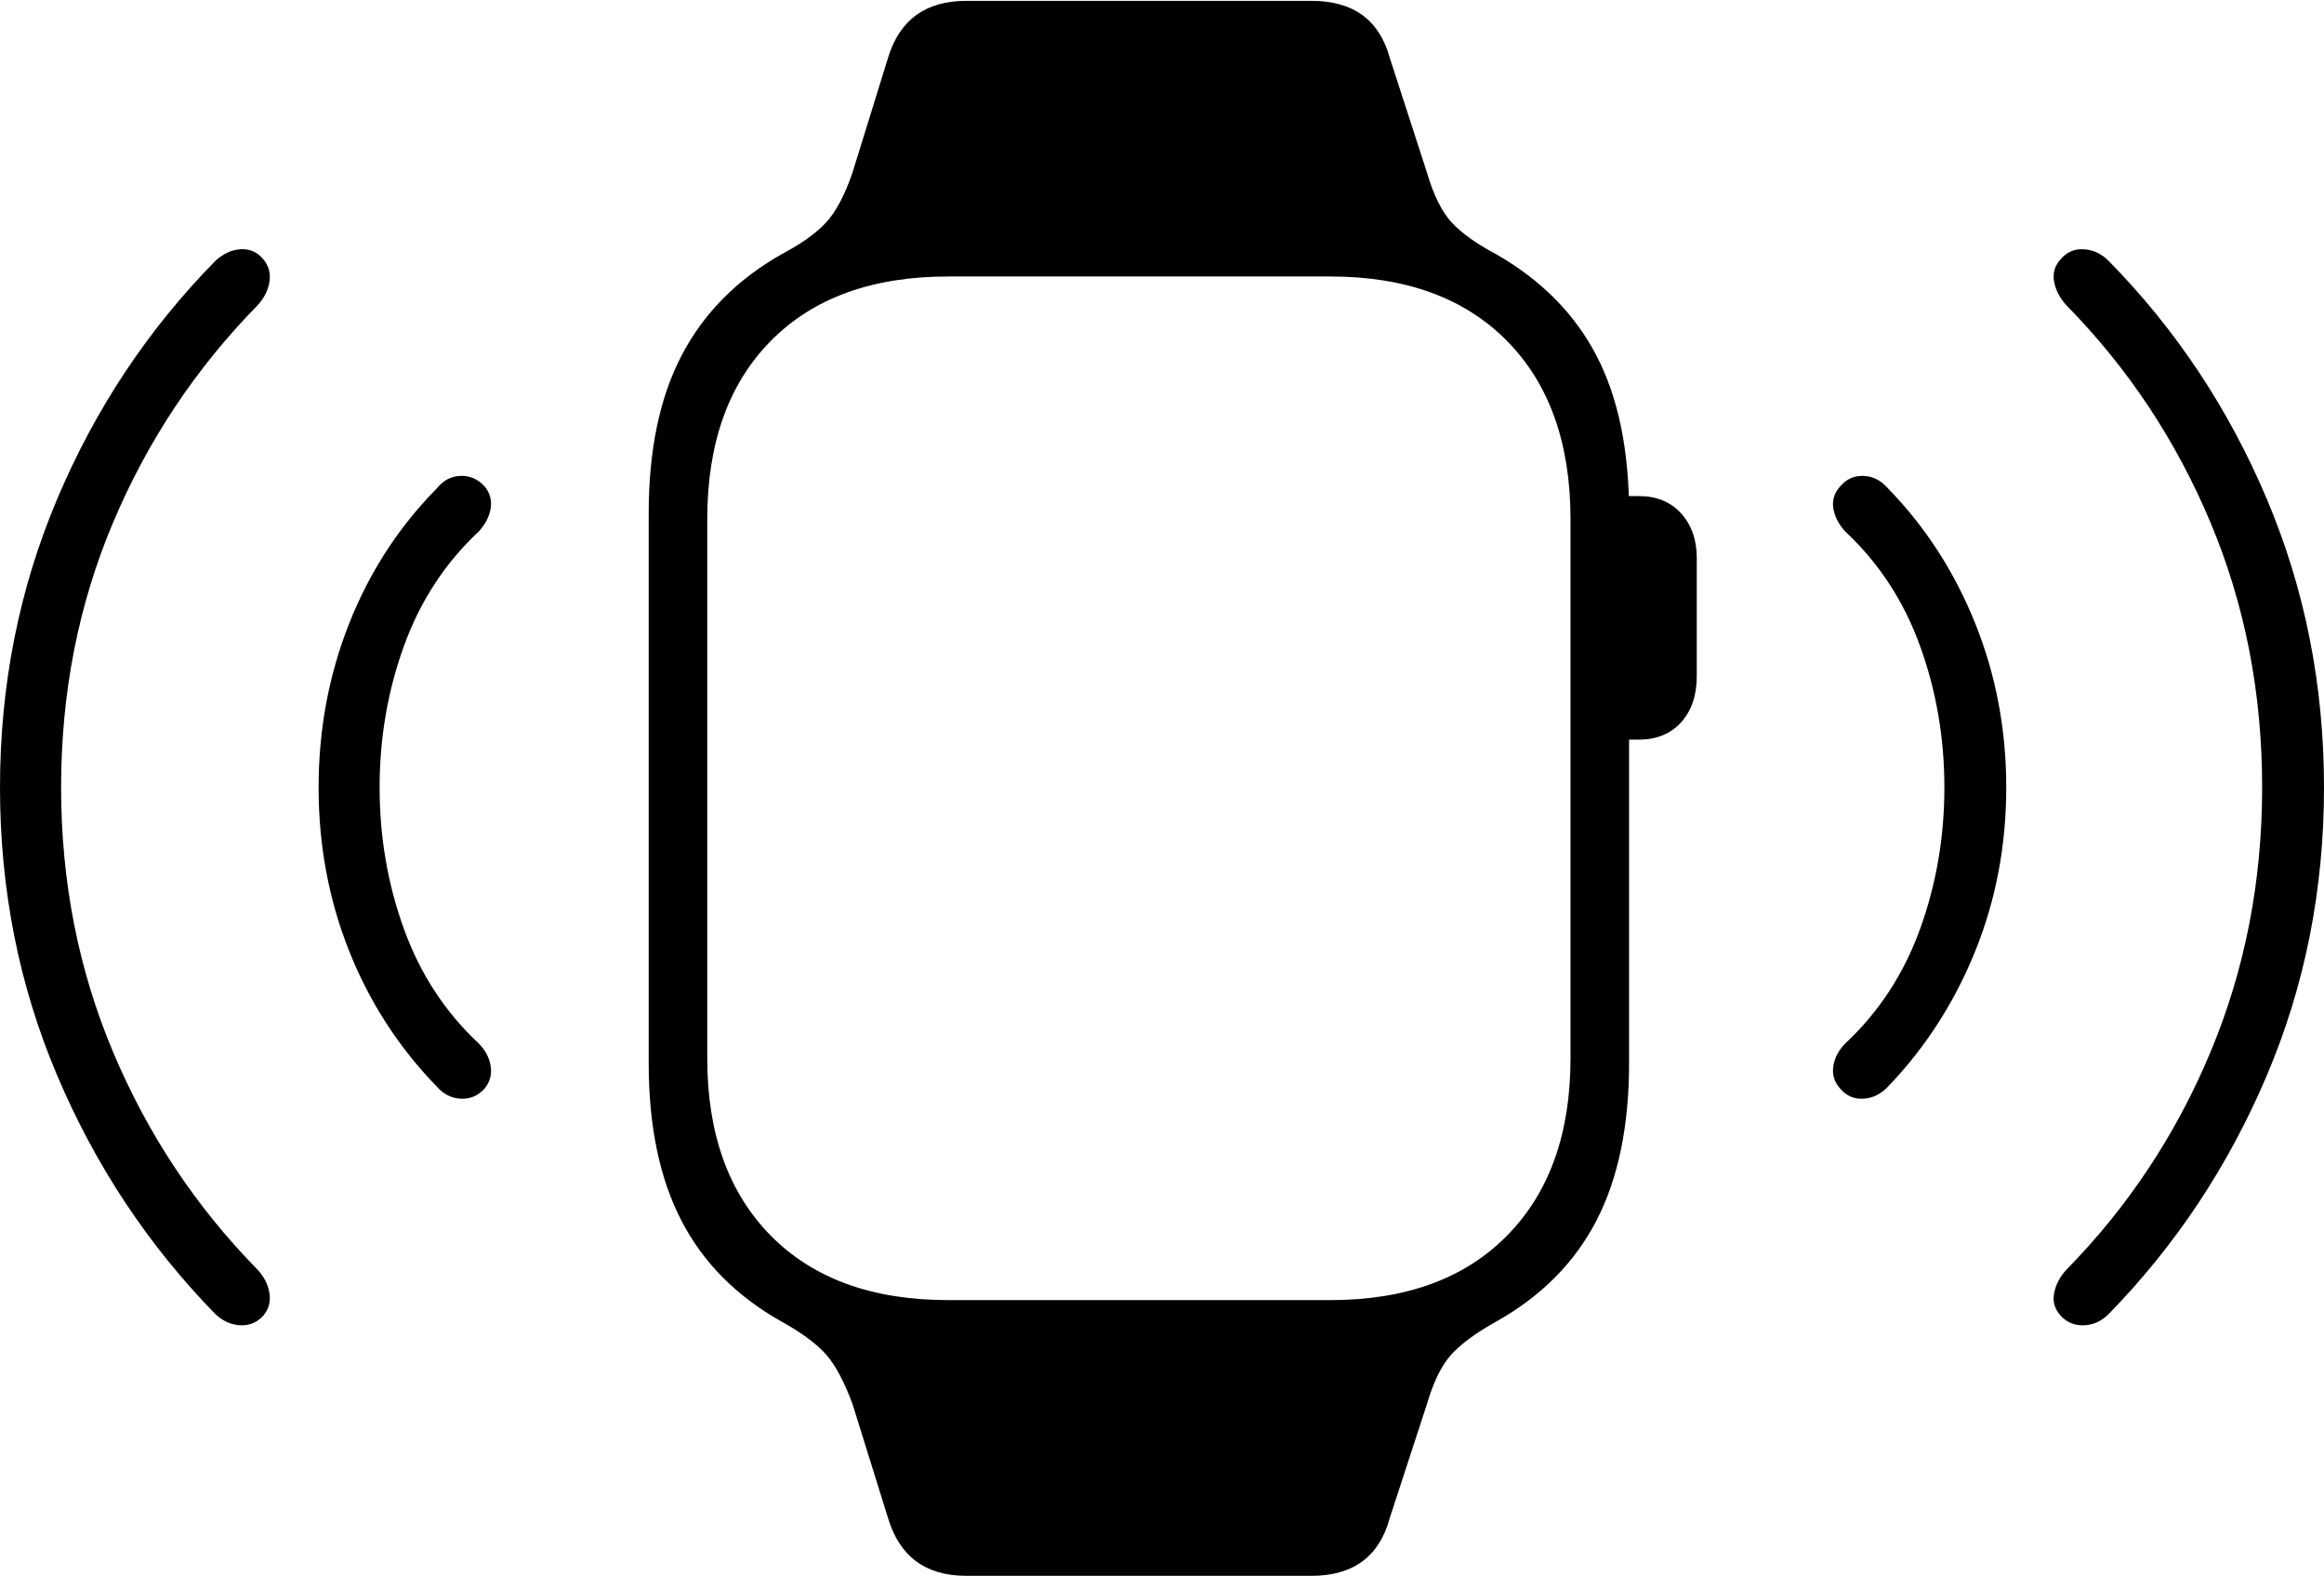 <?xml version="1.0" encoding="UTF-8"?>
<!--Generator: Apple Native CoreSVG 175-->
<!DOCTYPE svg
PUBLIC "-//W3C//DTD SVG 1.1//EN"
       "http://www.w3.org/Graphics/SVG/1.1/DTD/svg11.dtd">
<svg version="1.1" xmlns="http://www.w3.org/2000/svg" xmlns:xlink="http://www.w3.org/1999/xlink" width="27.5" height="18.643">
 <g>
  <rect height="18.643" opacity="0" width="27.5" x="0" y="0"/>
  <path d="M3.115 15.566Q3.213 15.449 3.188 15.298Q3.164 15.146 3.047 15.02Q1.953 13.906 1.338 12.446Q0.723 10.986 0.723 9.316Q0.723 7.637 1.338 6.182Q1.953 4.727 3.047 3.613Q3.164 3.486 3.188 3.335Q3.213 3.184 3.115 3.066Q3.008 2.939 2.847 2.949Q2.686 2.959 2.549 3.086Q1.357 4.297 0.679 5.898Q0 7.5 0 9.316Q0 11.133 0.679 12.729Q1.357 14.326 2.549 15.547Q2.686 15.674 2.847 15.679Q3.008 15.684 3.115 15.566ZM5.732 12.881Q5.83 12.764 5.806 12.612Q5.781 12.461 5.664 12.344Q5.068 11.787 4.78 10.991Q4.492 10.195 4.492 9.316Q4.492 8.438 4.78 7.642Q5.068 6.846 5.664 6.289Q5.781 6.162 5.806 6.016Q5.83 5.869 5.732 5.752Q5.615 5.625 5.449 5.63Q5.283 5.635 5.166 5.781Q4.492 6.465 4.131 7.378Q3.77 8.291 3.77 9.316Q3.77 10.342 4.131 11.25Q4.492 12.158 5.166 12.852Q5.283 12.988 5.449 12.998Q5.615 13.008 5.732 12.881ZM24.385 15.566Q24.492 15.684 24.658 15.679Q24.824 15.674 24.951 15.547Q26.143 14.326 26.821 12.729Q27.5 11.133 27.5 9.316Q27.5 7.5 26.821 5.898Q26.143 4.297 24.951 3.086Q24.824 2.959 24.658 2.949Q24.492 2.939 24.385 3.066Q24.277 3.184 24.307 3.335Q24.336 3.486 24.453 3.613Q25.547 4.727 26.157 6.182Q26.768 7.637 26.768 9.316Q26.768 10.986 26.157 12.446Q25.547 13.906 24.453 15.02Q24.336 15.146 24.307 15.298Q24.277 15.449 24.385 15.566ZM21.777 12.881Q21.885 13.008 22.051 12.998Q22.217 12.988 22.344 12.852Q23.008 12.158 23.374 11.25Q23.74 10.342 23.74 9.316Q23.74 8.291 23.374 7.378Q23.008 6.465 22.344 5.781Q22.217 5.635 22.051 5.63Q21.885 5.625 21.777 5.752Q21.67 5.869 21.694 6.016Q21.719 6.162 21.836 6.289Q22.432 6.846 22.72 7.642Q23.008 8.438 23.008 9.316Q23.008 10.195 22.72 10.991Q22.432 11.787 21.836 12.344Q21.719 12.461 21.694 12.612Q21.67 12.764 21.777 12.881ZM7.676 12.578Q7.676 13.691 8.062 14.438Q8.447 15.185 9.248 15.635Q9.6 15.83 9.771 16.02Q9.941 16.211 10.088 16.611L10.508 17.959Q10.713 18.643 11.435 18.643L15.518 18.643Q16.26 18.643 16.445 17.959L16.885 16.611Q17.002 16.211 17.178 16.02Q17.354 15.83 17.705 15.635Q18.506 15.185 18.892 14.438Q19.277 13.691 19.277 12.578L19.277 6.074Q19.277 4.951 18.892 4.209Q18.506 3.467 17.705 3.008Q17.354 2.822 17.178 2.632Q17.002 2.441 16.885 2.041L16.445 0.684Q16.26 0.01 15.518 0.01L11.435 0.01Q10.713 0.01 10.508 0.684L10.088 2.041Q9.951 2.441 9.775 2.632Q9.6 2.822 9.248 3.008Q8.457 3.457 8.066 4.204Q7.676 4.951 7.676 6.074ZM8.369 12.52L8.369 6.143Q8.369 4.795 9.121 4.033Q9.873 3.271 11.221 3.271L15.742 3.271Q17.08 3.271 17.832 4.033Q18.584 4.795 18.584 6.143L18.584 12.52Q18.584 13.857 17.832 14.619Q17.08 15.381 15.742 15.381L11.221 15.381Q9.873 15.381 9.121 14.619Q8.369 13.857 8.369 12.52ZM18.975 8.75L19.395 8.75Q19.707 8.75 19.893 8.545Q20.078 8.34 20.078 7.998L20.078 6.602Q20.078 6.279 19.893 6.074Q19.707 5.869 19.395 5.869L18.975 5.869Z" fill="#000000"/>
 </g>
</svg>
